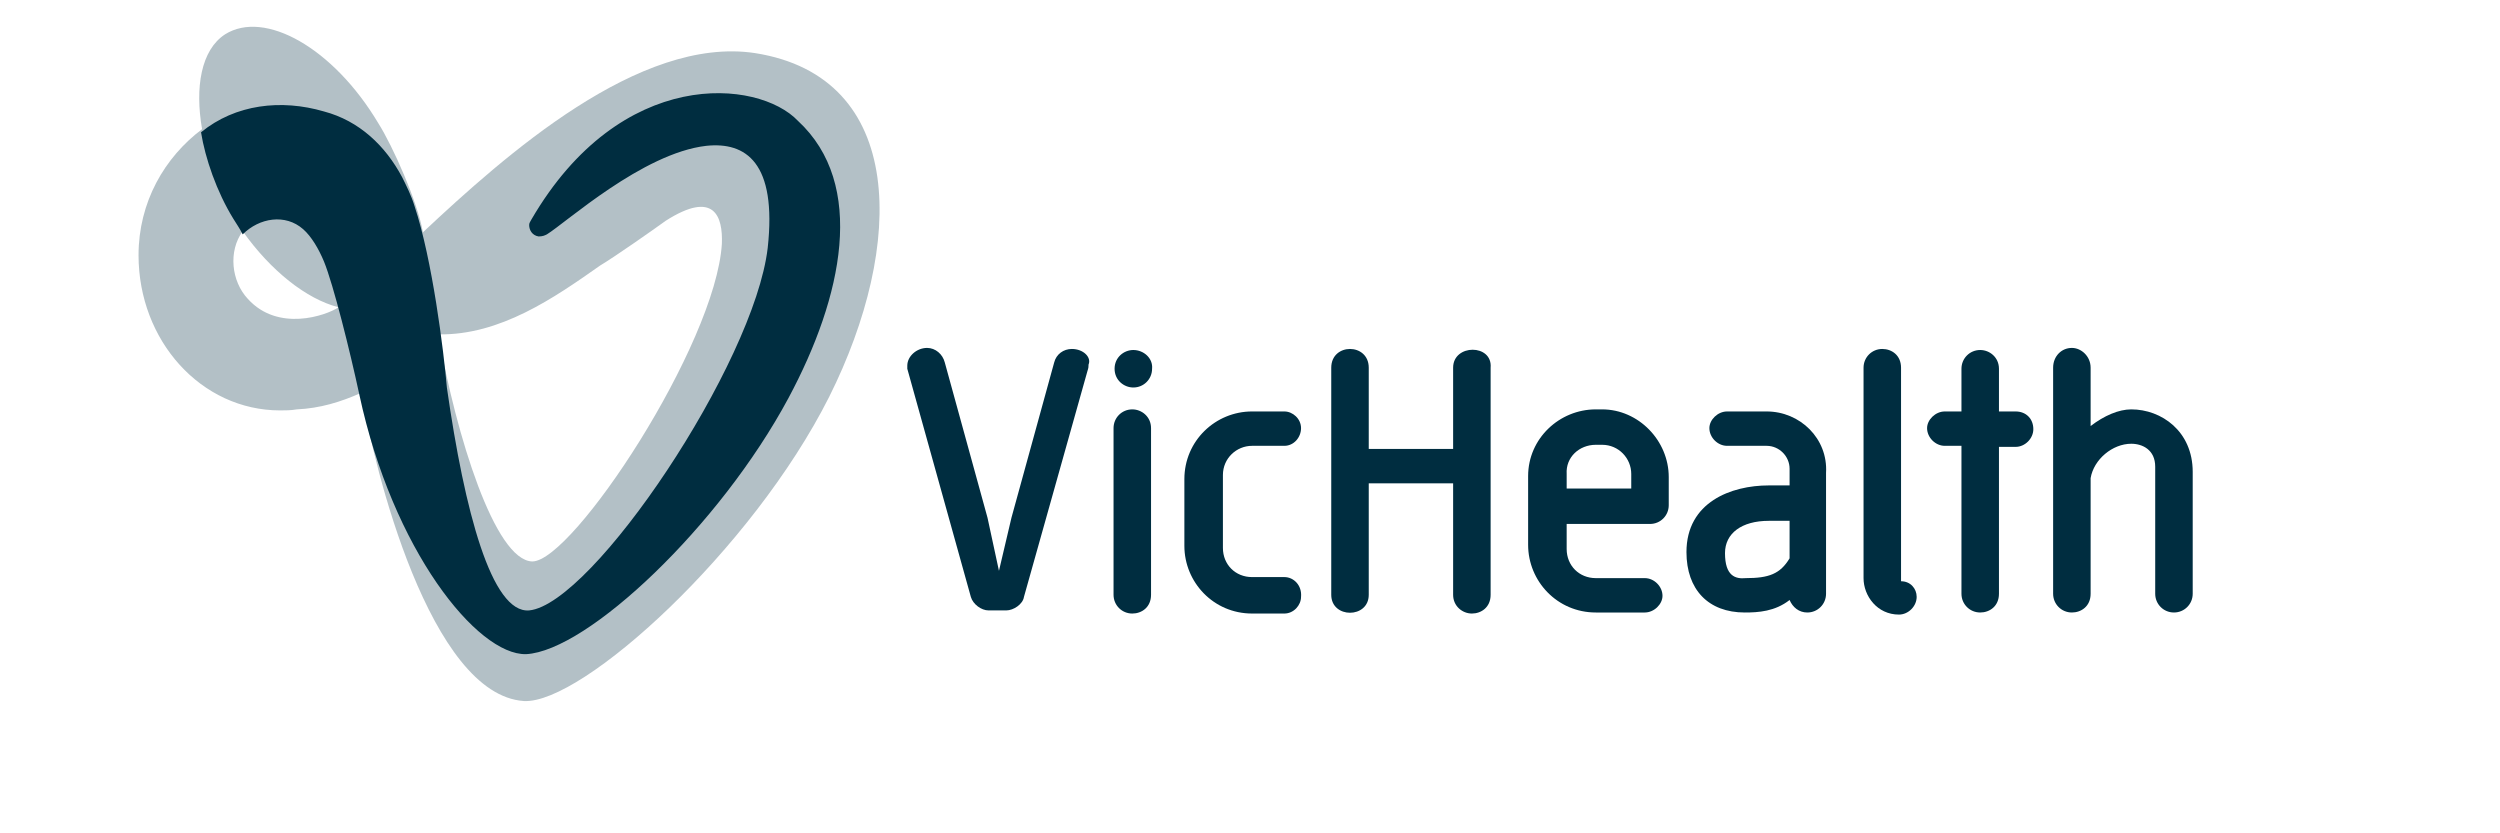 <?xml version="1.0" encoding="utf-8"?>
<!-- Generator: Adobe Illustrator 25.4.1, SVG Export Plug-In . SVG Version: 6.00 Build 0)  -->
<svg version="1.1" id="Layer_1" xmlns="http://www.w3.org/2000/svg" xmlns:xlink="http://www.w3.org/1999/xlink" x="0px" y="0px"
	 viewBox="0 0 240 80" style="enable-background:new 0 0 240 80;" xml:space="preserve">
<style type="text/css">
	.st0{display:none;}
	.st1{opacity:0.3;fill:#002D40;}
	.st2{fill:#002D40;}
</style>
<g id="guides" class="st0">
</g>
<path class="st1" d="M72.5,5.1c-11.1-1.7-24,9.8-31.9,17.2c-0.5-2.9-2.9-8.3-4.3-10.5C32,4.6,25.4,0.9,21.6,3.3
	c-2.3,1.5-2.9,5.1-2.2,9.1c-3.6,2.7-6.1,7-6.1,12.1c0,8.2,6,14.9,13.6,14.9c0.5,0,1,0,1.6-0.1c2.2-0.1,4.2-0.7,6.2-1.6
	c1.2,7.3,6.6,29,15.6,29.6c5.6,0.3,21.9-14.5,29.3-29.2C86.9,23.5,87,7.4,72.5,5.1z M23.8,28.7c-1.6-1.7-1.9-4.6-0.5-6.5
	c2.7,3.8,6.1,6.5,9.2,7.3C31.3,30.3,26.7,31.9,23.8,28.7z M69.3,23.4C68.7,33.1,55,53.9,51.1,53.9c-3.6-0.1-7.3-12.1-9-21.7v-0.1
	c5.9,0.1,11.1-3.5,15.5-6.6c1.5-0.9,5.2-3.5,6.3-4.3C68.6,18.2,69.4,20.8,69.3,23.4z"/>
<path class="st2" d="M52.5,22.5c1.8-1.1,9.2-7.8,15.3-8.5c3.8-0.4,6.8,1.6,5.9,9.8c-1.3,11.1-16.8,34.2-22.9,34.8
	c-3.6,0.3-6.2-9.5-7.9-21.4c-0.3-3.5-1.4-12.3-3.1-17.4c-0.3-1-0.8-2-1.2-2.8c-1.6-3-4.1-5.4-7.5-6.3c-4.1-1.2-8.5-0.7-11.8,2
	c0.4,2.5,1.5,5.7,3.1,8.3c0.3,0.5,0.6,0.9,0.9,1.5c1.6-1.6,4.1-2,5.8-0.5c0.8,0.7,1.5,1.9,2,3.1c0.9,2.2,2.5,8.6,3.4,12.8
	c3.2,14.9,11.3,25,16,24.9c5.9-0.3,18.6-12.3,25.2-24.6c5.2-9.7,7.5-20.5,0.9-26.6c-3.8-4-17-5.3-25.6,9.5c-0.1,0.2-0.2,0.3-0.2,0.5
	c0,0.5,0.3,1,0.9,1.1C52.1,22.7,52.3,22.6,52.5,22.5z"/>
<g>
	<g>
		<path class="st2" d="M102.9,33.5c-0.8,0-1.5,0.5-1.7,1.3l-4.1,14.9l-1.2,5.1l-1.1-5.1l-4.1-14.9c-0.2-0.8-0.9-1.4-1.7-1.4
			c-1,0-1.9,0.8-1.9,1.7c0,0.1,0,0.2,0,0.3l6.1,21.9c0.2,0.7,1,1.3,1.7,1.3h1.7c0.7,0,1.6-0.6,1.7-1.3l6.1-21.7
			c0.1-0.3,0.1-0.4,0.1-0.6C104.8,34.3,104,33.5,102.9,33.5z"/>
		<g>
			<path class="st2" d="M108.7,39.3c-1,0-1.8,0.8-1.8,1.8v16c0,1,0.8,1.8,1.8,1.8c0.9,0,1.8-0.6,1.8-1.8v-16
				C110.5,40,109.6,39.3,108.7,39.3z"/>
			<path class="st2" d="M107.1,35.5L107.1,35.5L107.1,35.5z"/>
			<path class="st2" d="M108.8,33.6c-0.9,0-1.8,0.7-1.8,1.8c0,1.1,0.9,1.8,1.8,1.8c1,0,1.8-0.8,1.8-1.8
				C110.7,34.4,109.8,33.6,108.8,33.6z"/>
			<path class="st2" d="M110.7,35.5L110.7,35.5L110.7,35.5z"/>
		</g>
		<path class="st2" d="M123.3,55.4h-3.1c-1.6,0-2.8-1.2-2.8-2.8v-7c0-1.6,1.3-2.8,2.8-2.8h3.1c0.9,0,1.6-0.8,1.6-1.7
			c0-0.9-0.8-1.6-1.6-1.6h-3.1c-3.5,0-6.5,2.8-6.5,6.5v6.4c0,3.5,2.8,6.5,6.5,6.5h3.1c0.9,0,1.6-0.8,1.6-1.6
			C125,56.2,124.2,55.4,123.3,55.4z"/>
		<path class="st2" d="M139.5,35.3v7.8h-8.1v-7.8c0-2.4-3.6-2.4-3.6,0v21.8c0,2.3,3.6,2.3,3.6,0V46.4h8.1v10.7
			c0,1.1,0.9,1.8,1.8,1.8c0.9,0,1.8-0.6,1.8-1.8V35.3C143.3,33,139.5,33,139.5,35.3z"/>
		<path class="st2" d="M153.8,39.3h-0.6c-3.5,0-6.5,2.8-6.5,6.4v6.6c0,3.5,2.8,6.5,6.5,6.5h4.7c0.9,0,1.7-0.8,1.7-1.6
			c0-0.9-0.8-1.7-1.7-1.7h-4.7c-1.6,0-2.8-1.2-2.8-2.8v-2.4h8c1,0,1.8-0.8,1.8-1.8v-2.7C160.2,42.3,157.3,39.3,153.8,39.3z
			 M153.2,42.7h0.6c1.6,0,2.8,1.3,2.8,2.8v1.4h-6.2v-1.4C150.3,43.9,151.6,42.7,153.2,42.7z"/>
		<path class="st2" d="M169.6,39.5h-3.8c-0.9,0-1.7,0.8-1.7,1.6c0,0.9,0.8,1.7,1.7,1.7h3.8c1.2,0,2.2,1,2.2,2.2v1.6h-2
			c-3.6,0-7.9,1.6-7.9,6.4c0,3.6,2.1,5.8,5.6,5.8c1.3,0,2.9-0.1,4.3-1.2c0.3,0.7,0.9,1.2,1.7,1.2c1,0,1.8-0.8,1.8-1.8V45.4
			C175.5,42.1,172.8,39.5,169.6,39.5z M165.6,53.1c0-1.9,1.6-3.1,4.2-3.1h2v3.6c-0.9,1.5-2,1.9-4.2,1.9
			C166.6,55.6,165.6,55.3,165.6,53.1z"/>
		<path class="st2" d="M182.5,55.8V35.3c0-1.2-0.9-1.8-1.8-1.8c-1,0-1.8,0.8-1.8,1.8v20.2c0,1.7,1.3,3.5,3.4,3.5
			c0.9,0,1.7-0.8,1.7-1.7C184,56.5,183.4,55.8,182.5,55.8z"/>
		<path class="st2" d="M193.5,39.5h-1.6v-4.1c0-1.1-0.9-1.8-1.8-1.8c-1,0-1.8,0.8-1.8,1.8v4.1h-1.6c-0.9,0-1.7,0.8-1.7,1.6
			c0,0.9,0.8,1.7,1.7,1.7h1.6v14.2c0,1,0.8,1.8,1.8,1.8c0.9,0,1.8-0.6,1.8-1.8V42.9h1.6c0.9,0,1.7-0.8,1.7-1.7
			C195.2,40.2,194.5,39.5,193.5,39.5z"/>
	</g>
	<path class="st2" d="M204.6,39.3c-1.2,0-2.6,0.6-3.9,1.6v-5.6c0-1.1-0.9-1.9-1.8-1.9c-1,0-1.8,0.8-1.8,1.9V57c0,1,0.8,1.8,1.8,1.8
		c0.9,0,1.8-0.6,1.8-1.8V45.9c0.3-1.8,2.1-3.3,3.9-3.3c1.1,0,2.3,0.6,2.3,2.2V57c0,1,0.8,1.8,1.8,1.8c1,0,1.8-0.8,1.8-1.8V45.3
		C210.5,41.4,207.5,39.3,204.6,39.3z"/>
</g>
</svg>
